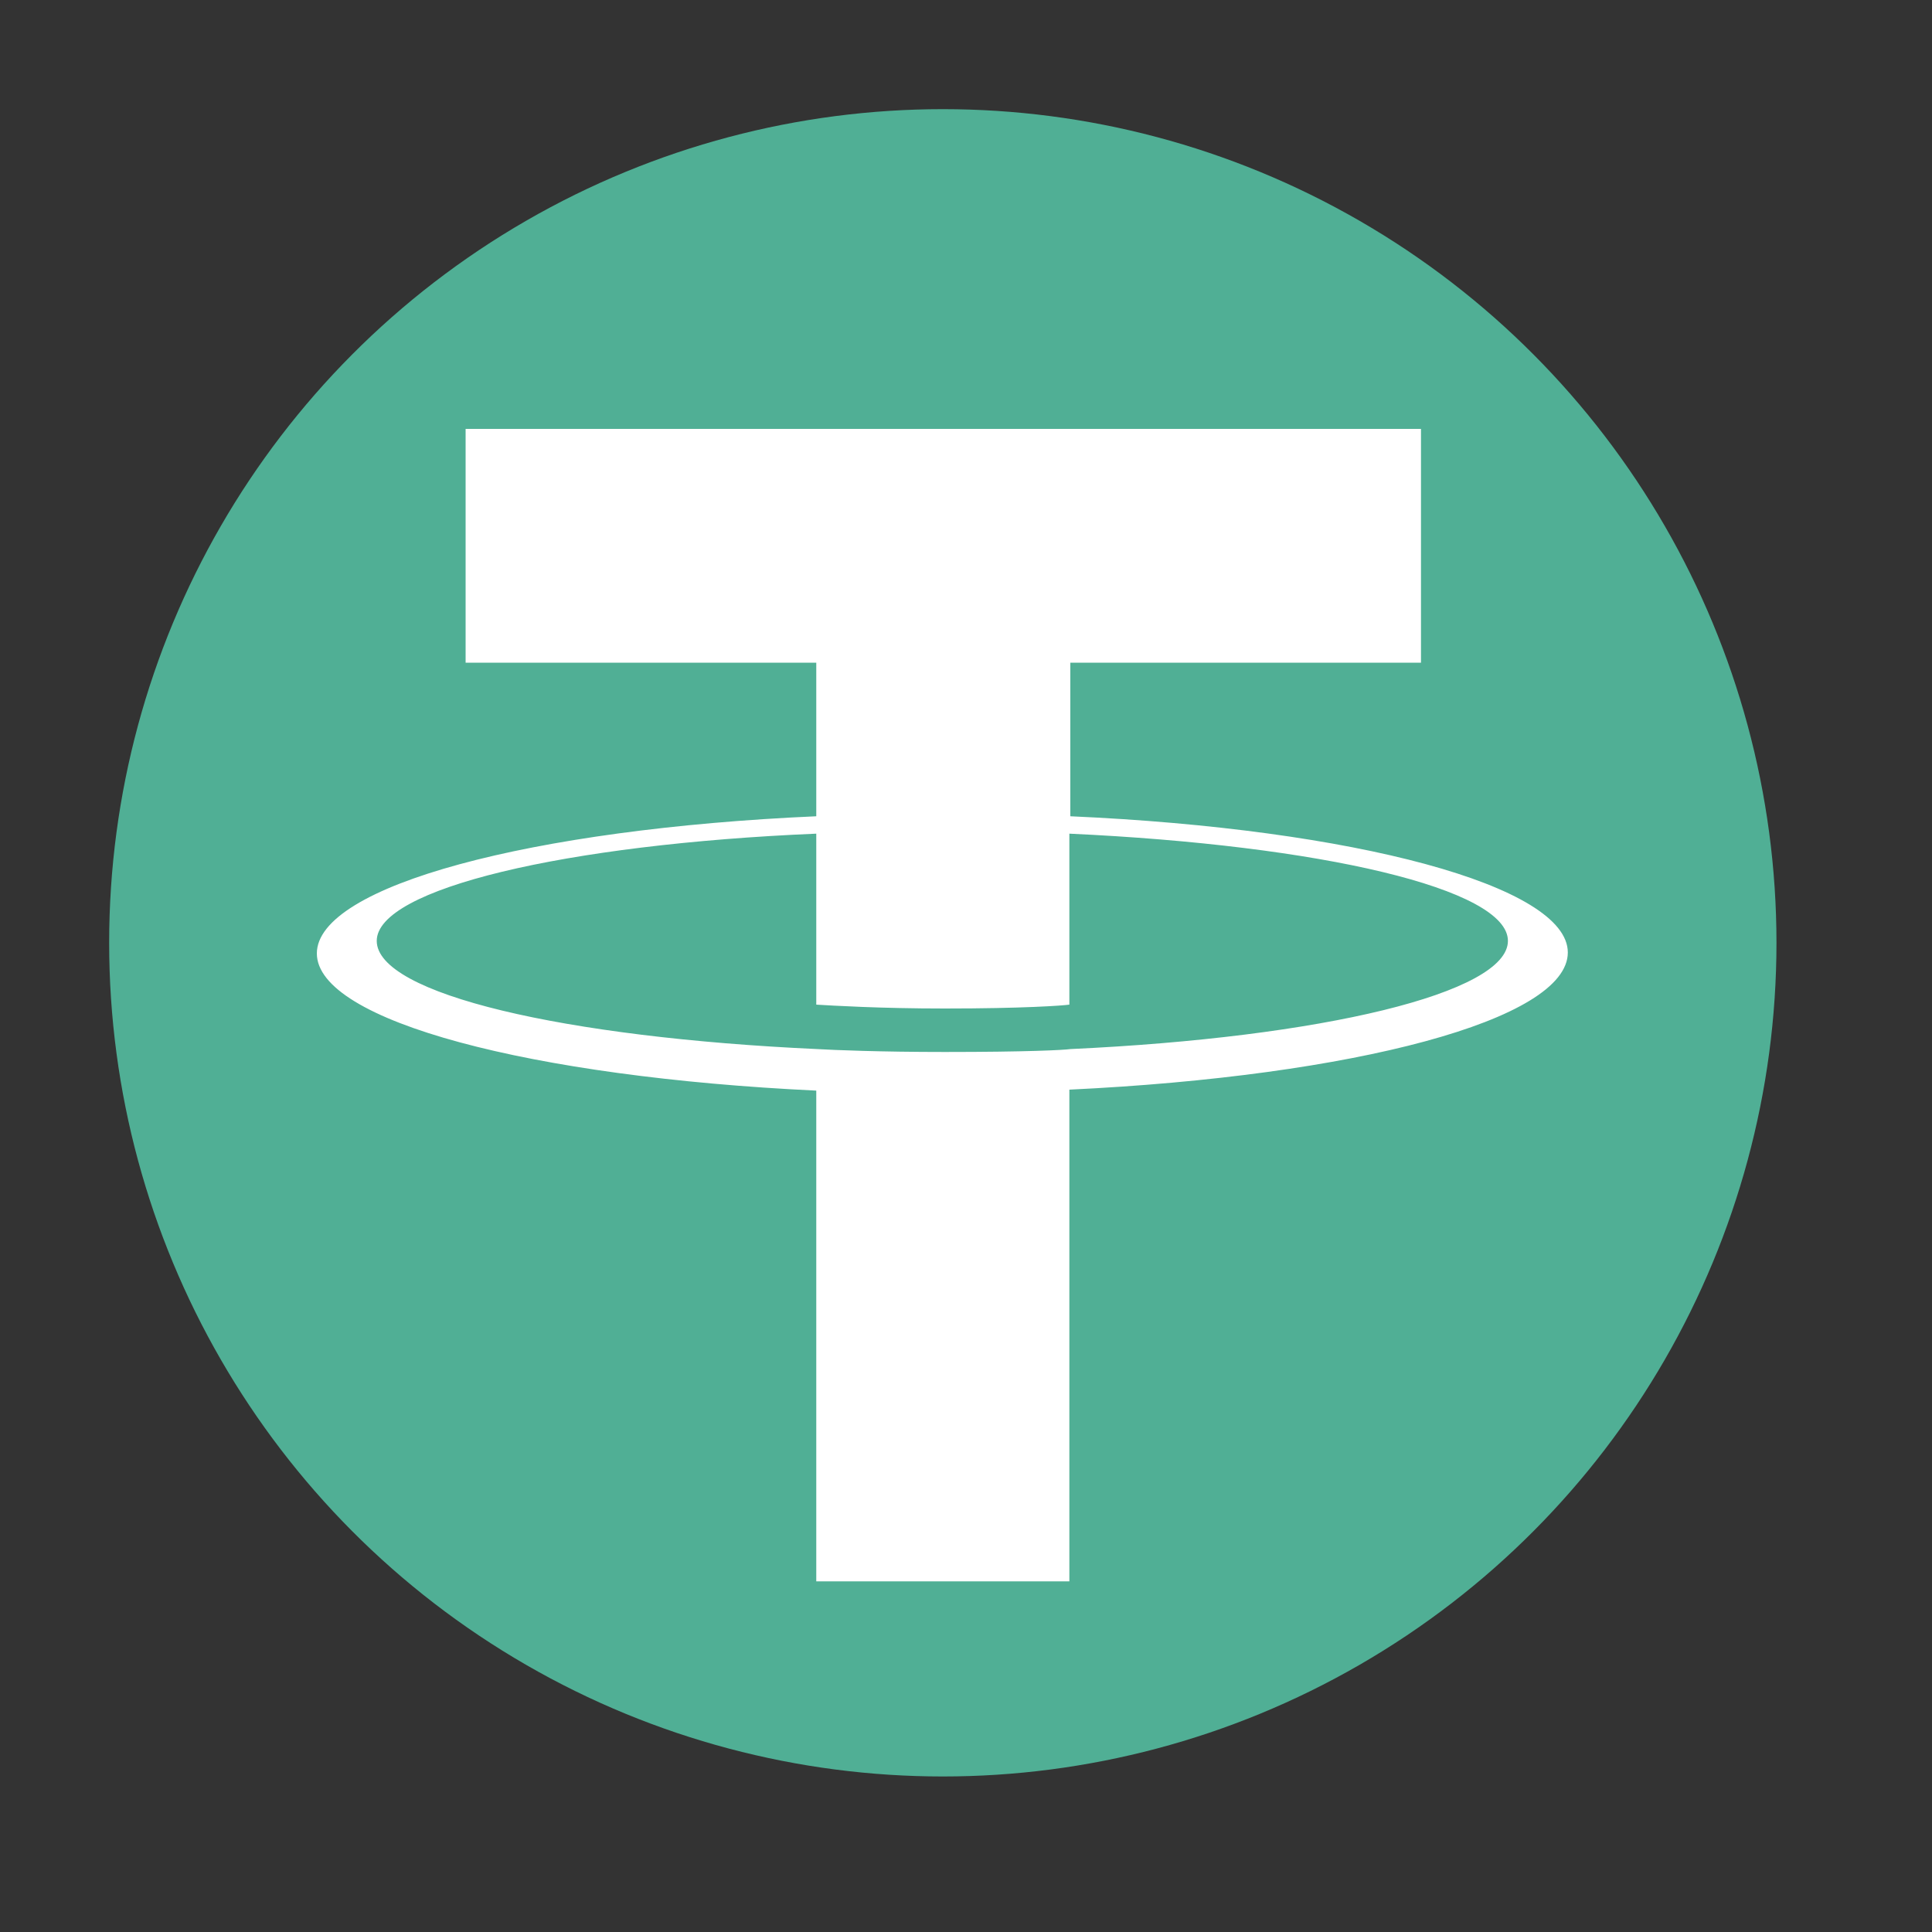 <svg xmlns="http://www.w3.org/2000/svg" xmlns:xlink="http://www.w3.org/1999/xlink" fill="none" version="1.1" width="18" height="18" viewBox="0 0 18 18"><rect x="0" y="0" width="18" height="18" fill="#333333" stroke="none"/><defs><clipPath id="master_svg0_39_53716"><rect x="0" y="0" width="18" height="18" rx="0"/></clipPath></defs><g clip-path="url(#master_svg0_39_53716)"><g><ellipse cx="8.784" cy="8.784" rx="7.767" ry="7.767" fill="#50AF95" fill-opacity="1"/></g><g><path d="M9.972,9.774C9.909,9.783,9.567,9.801,8.802,9.801C8.199,9.801,7.767,9.783,7.614,9.774C5.256,9.666,3.51,9.261,3.51,8.766C3.51,8.28,5.265,7.866,7.605,7.767L7.605,9.36C7.758,9.369,8.199,9.396,8.802,9.396C9.531,9.396,9.9,9.369,9.963,9.36L9.963,7.767C12.303,7.875,14.049,8.28,14.049,8.766C14.049,9.252,12.312,9.666,9.972,9.774ZM9.972,7.605L9.972,6.174L13.239,6.174L13.239,3.996L4.338,3.996L4.338,6.174L7.605,6.174L7.605,7.605C4.95,7.722,2.952,8.253,2.952,8.883C2.952,9.513,4.95,10.035,7.605,10.161L7.605,14.733L9.963,14.733L9.963,10.152C12.609,10.026,14.607,9.504,14.607,8.874C14.607,8.253,12.618,7.722,9.972,7.605Z" fill="#FFFFFF" fill-opacity="1"/></g></g></svg>
